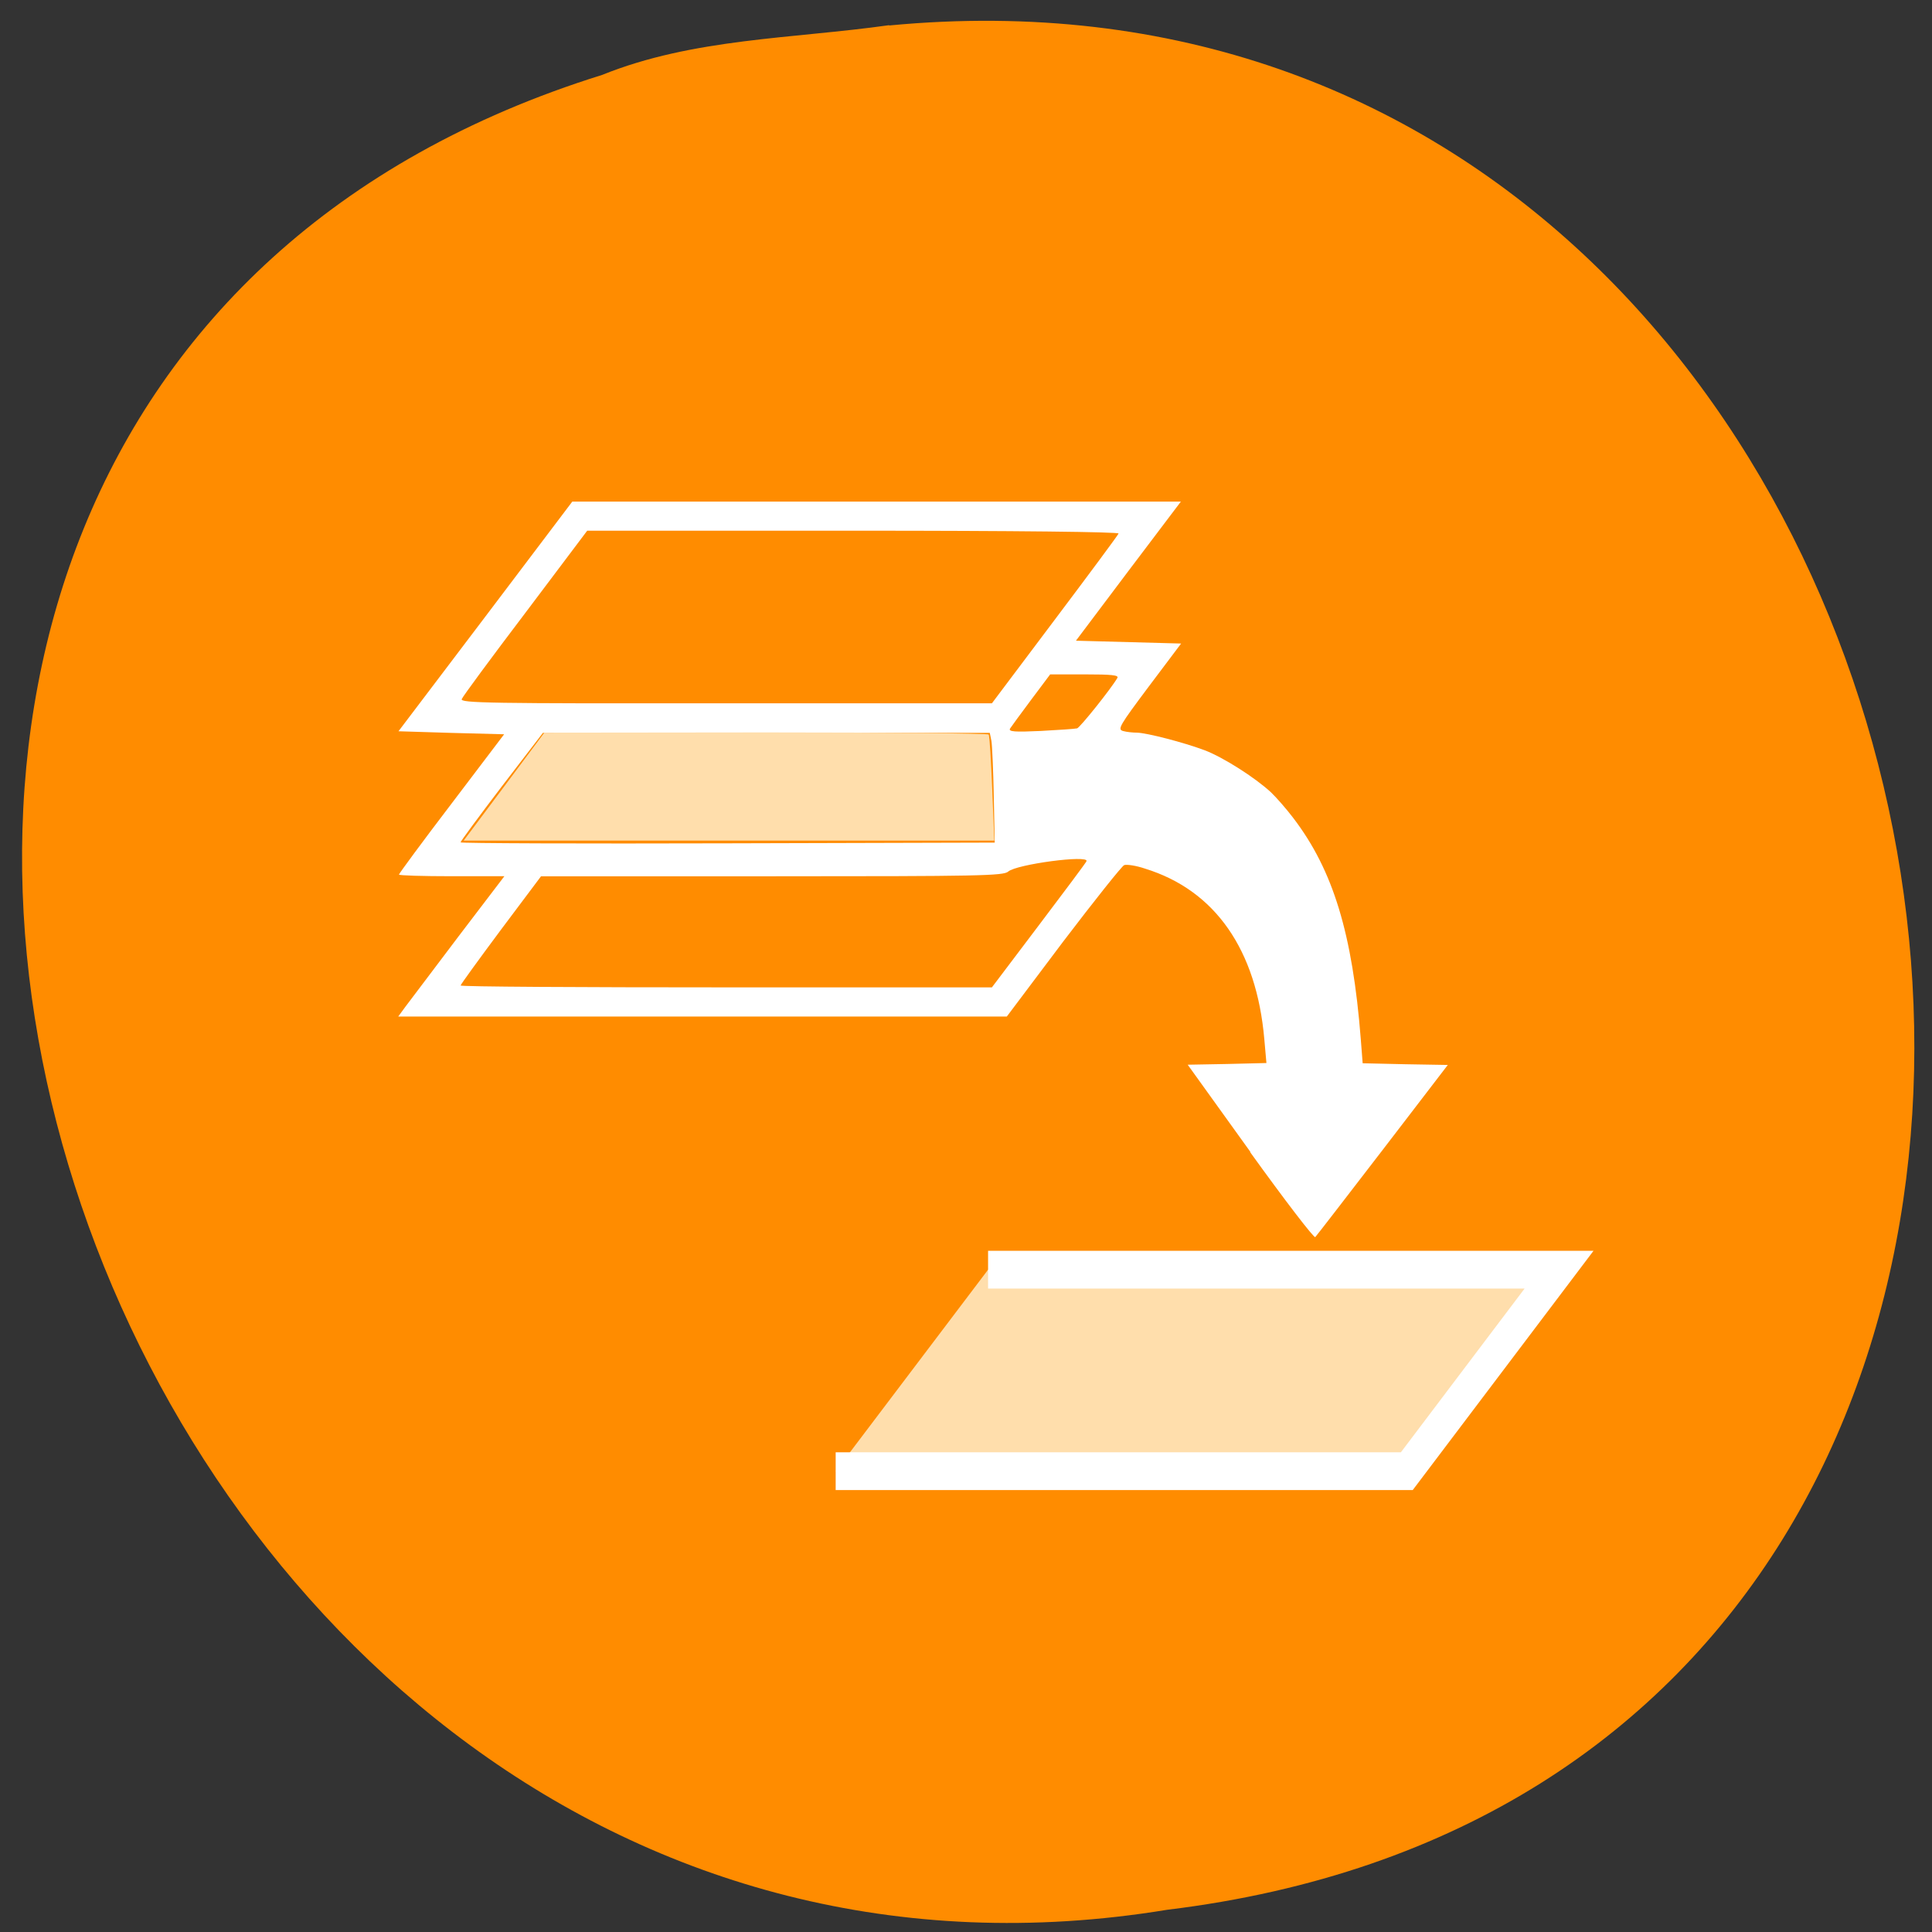<svg xmlns="http://www.w3.org/2000/svg" viewBox="0 0 32 32"><rect x="0" y="0" width="32" height="32" fill="#333333" stroke="none"/><path d="m 14.727 0.422 c 19.01 -1.816 24.13 28.836 4.605 31.21 c -17.949 2.949 -27.19 -24.832 -9.359 -30.391 c 1.508 -0.609 3.156 -0.598 4.754 -0.824" fill="#ff8c00"/><path d="m 5.434 26.815 h 20 l 5.331 -5.331 h -19.994" transform="matrix(0.473 0 0 0.626 11.271 7.581)" fill="#ffdeac" stroke="#fff"/><path d="m 20.711 19.08 l -1.039 -1.445 l 0.652 -0.012 l 0.652 -0.016 l -0.035 -0.395 c -0.129 -1.48 -0.813 -2.465 -1.973 -2.824 c -0.148 -0.051 -0.305 -0.074 -0.348 -0.059 c -0.039 0.016 -0.492 0.586 -1.01 1.266 l -0.934 1.242 h -10.08 l 0.117 -0.16 c 0.066 -0.086 0.461 -0.609 0.879 -1.164 l 0.762 -1 h -0.871 c -0.48 0 -0.875 -0.012 -0.875 -0.027 c 0 -0.016 0.391 -0.547 0.871 -1.176 l 0.871 -1.148 l -0.875 -0.023 l -0.875 -0.027 l 1.441 -1.902 l 1.438 -1.902 h 10.08 l -0.871 1.152 l -0.867 1.152 l 1.742 0.047 l -0.535 0.711 c -0.488 0.652 -0.523 0.711 -0.426 0.738 c 0.055 0.016 0.16 0.027 0.23 0.027 c 0.164 0.004 0.77 0.16 1.125 0.293 c 0.305 0.117 0.828 0.449 1.094 0.695 c 0.09 0.086 0.254 0.273 0.367 0.422 c 0.664 0.867 0.984 1.922 1.121 3.668 l 0.031 0.398 l 0.703 0.016 l 0.707 0.012 l -1.078 1.406 c -0.594 0.773 -1.098 1.426 -1.117 1.445 c -0.02 0.023 -0.504 -0.609 -1.078 -1.406 m -3.504 -3.754 c 0.426 -0.563 0.785 -1.043 0.793 -1.066 c 0.043 -0.109 -1.16 0.051 -1.297 0.172 c -0.078 0.07 -0.477 0.078 -3.914 0.078 h -3.824 l -0.668 0.891 c -0.363 0.488 -0.664 0.902 -0.664 0.918 c 0 0.02 1.98 0.031 4.398 0.031 h 4.402 m 0.031 -3.172 c -0.008 -0.43 -0.027 -0.836 -0.039 -0.91 l -0.027 -0.133 h -7.402 l -0.684 0.891 c -0.375 0.492 -0.68 0.906 -0.68 0.922 c 0 0.016 1.992 0.023 4.422 0.016 l 4.426 -0.012 m 1.363 -1.891 c 0.051 -0.016 0.563 -0.656 0.668 -0.836 c 0.027 -0.047 -0.094 -0.059 -0.539 -0.059 h -0.574 l -0.313 0.418 c -0.172 0.23 -0.332 0.449 -0.352 0.48 c -0.027 0.051 0.074 0.059 0.508 0.039 c 0.301 -0.016 0.574 -0.035 0.602 -0.043 m -0.371 -1.797 c 0.574 -0.762 1.051 -1.406 1.059 -1.43 c 0.012 -0.027 -1.688 -0.047 -4.391 -0.047 h -4.41 l -1.023 1.359 c -0.566 0.746 -1.039 1.387 -1.055 1.43 c -0.027 0.066 0.441 0.074 4.375 0.07 h 4.406" fill="#fff"/><path d="m 8.348 13.03 l 0.668 -0.895 l 3.668 -0.004 c 2.02 0 3.68 0.016 3.691 0.035 c 0.016 0.02 0.039 0.426 0.059 0.898 l 0.035 0.859 h -8.789" fill="#ffdeac"/></svg>